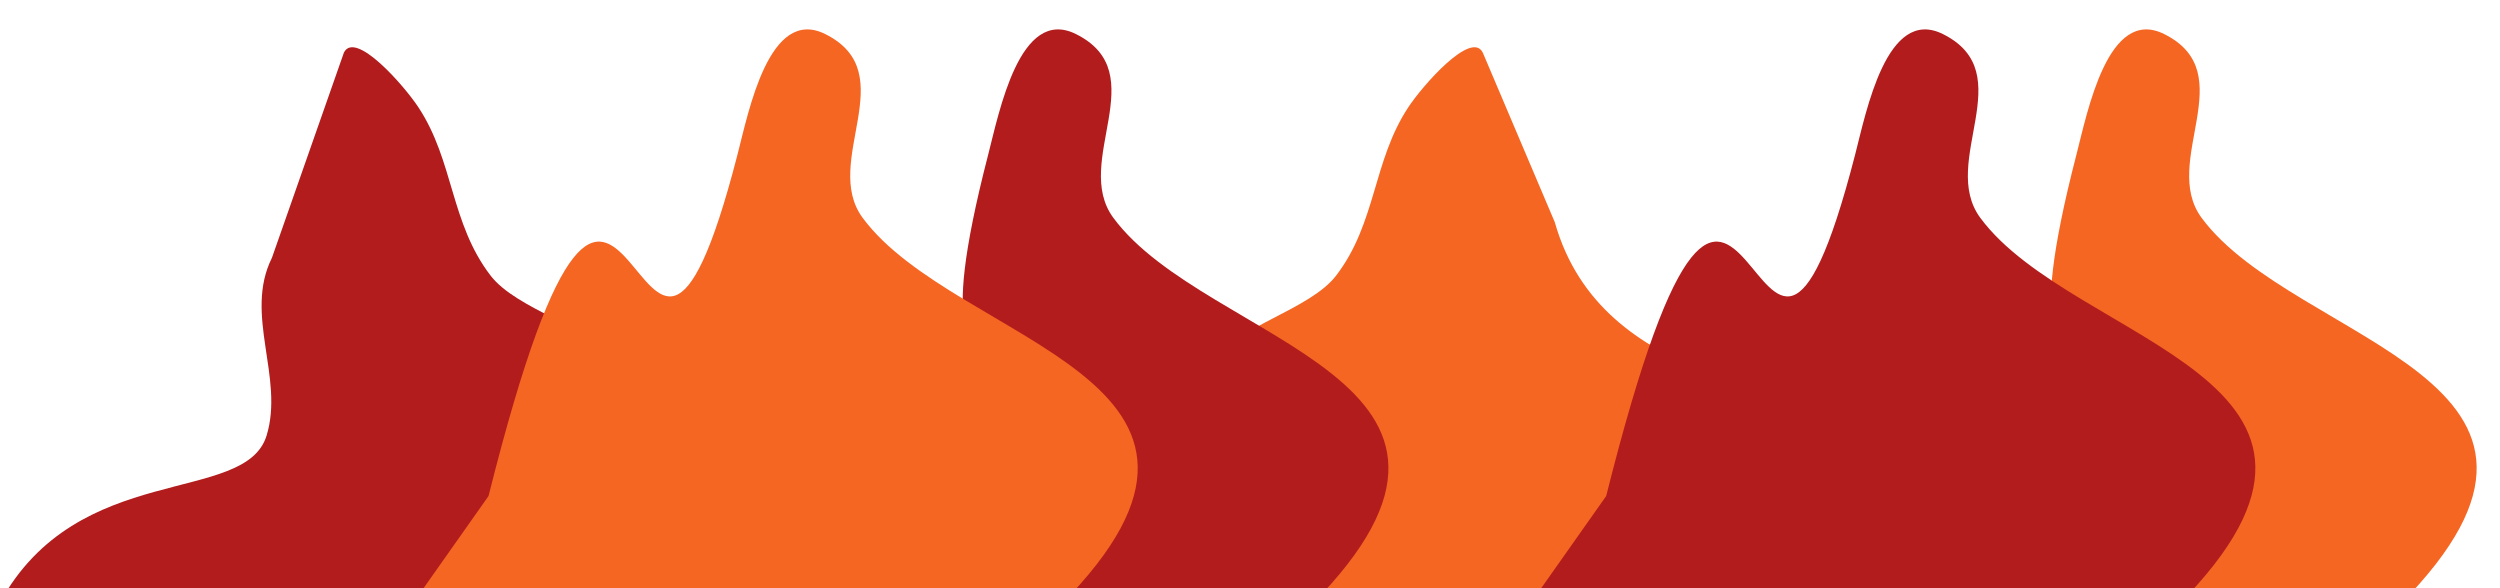 <?xml version="1.0" encoding="UTF-8" standalone="no"?>
<svg width="85px" height="20px" viewBox="0 0 85 20" version="1.1" xmlns="http://www.w3.org/2000/svg" xmlns:xlink="http://www.w3.org/1999/xlink" xmlns:sketch="http://www.bohemiancoding.com/sketch/ns">
    <!-- Generator: Sketch 3.4.4 (17249) - http://www.bohemiancoding.com/sketch -->
    <title>fire-one</title>
    <desc>Created with Sketch.</desc>
    <defs></defs>
    <g id="Page-1" stroke="none" stroke-width="1" fill="none" fill-rule="evenodd" sketch:type="MSPage">
        <g id="fire-one" sketch:type="MSArtboardGroup">
            <g id="Group-Copy-2" sketch:type="MSLayerGroup" transform="translate(0, 1)">
                <path d="M0,19.485 C2.654,14.631 8.335,16.195 9.065,13.807 C9.67,11.827 8.283,9.693 9.246,7.765 L11.693,0.788 C12.079,0.016 13.739,1.906 14.231,2.656 C15.433,4.483 15.31,6.585 16.679,8.369 C17.573,9.534 20.067,10.086 20.848,11.28 C21.494,12.268 21.293,13.474 20.667,14.467 C19.518,16.287 17.343,17.803 15.681,19.471 L0,19.485 Z" id="Path-434-Copy-2" fill="#B31C1C" sketch:type="MSShapeGroup"></path>
                <path d="M40.043,19.485 C42.697,14.631 39.378,16.195 40.107,13.807 C40.713,11.827 47.655,12.311 49.288,6.553 L51.736,0.788 C52.121,0.016 53.782,1.906 54.274,2.656 C55.476,4.483 55.353,6.585 56.721,8.369 C57.615,9.534 60.11,10.086 60.891,11.28 C61.537,12.268 61.336,13.474 60.71,14.467 C59.561,16.287 63.386,17.803 61.724,19.471 L40.043,19.485 Z" id="Path-434-Copy-3" fill="#F56623" sketch:type="MSShapeGroup" transform="translate(51.075, 10.046) scale(-1, 1) translate(-51.075, -10.046) "></path>
                <path d="M30.329,15.431 C38.91,3.341 30.108,17.752 33.593,4.279 C33.976,2.797 34.673,-0.795 36.584,0.159 C39.256,1.492 36.441,4.49 37.853,6.405 C41.027,10.709 52.23,11.847 44.588,19.567 L28,19.579 L29.872,16.465 L30.329,15.431 Z" id="Path-435-Copy-4" fill="#B31C1C" sketch:type="MSShapeGroup"></path>
                <path d="M67.329,15.431 C75.91,3.341 67.108,17.752 70.593,4.279 C70.976,2.797 71.673,-0.795 73.584,0.159 C76.256,1.492 73.441,4.49 74.853,6.405 C78.027,10.709 89.23,11.847 81.588,19.567 L65,19.579 L66.872,16.465 L67.329,15.431 Z" id="Path-435-Copy-5" fill="#F56623" sketch:type="MSShapeGroup"></path>
                <path d="M54.61,15.865 C59.477,-3.527 59.584,17.752 63.069,4.279 C63.453,2.797 64.149,-0.795 66.06,0.159 C68.732,1.492 65.917,4.49 67.329,6.405 C70.503,10.709 81.706,11.847 74.064,19.567 L52,19.567 L54.61,15.865 Z" id="Path-435-Copy-6" fill="#B31C1C" sketch:type="MSShapeGroup"></path>
                <path d="M16.61,15.865 C21.477,-3.527 21.584,17.752 25.069,4.279 C25.453,2.797 26.149,-0.795 28.06,0.159 C30.732,1.492 27.917,4.49 29.329,6.405 C32.503,10.709 43.706,11.847 36.064,19.567 L14,19.567 L16.61,15.865 Z" id="Path-435-Copy-7" fill="#F56623" sketch:type="MSShapeGroup"></path>
            </g>
        </g>
    </g>
</svg>